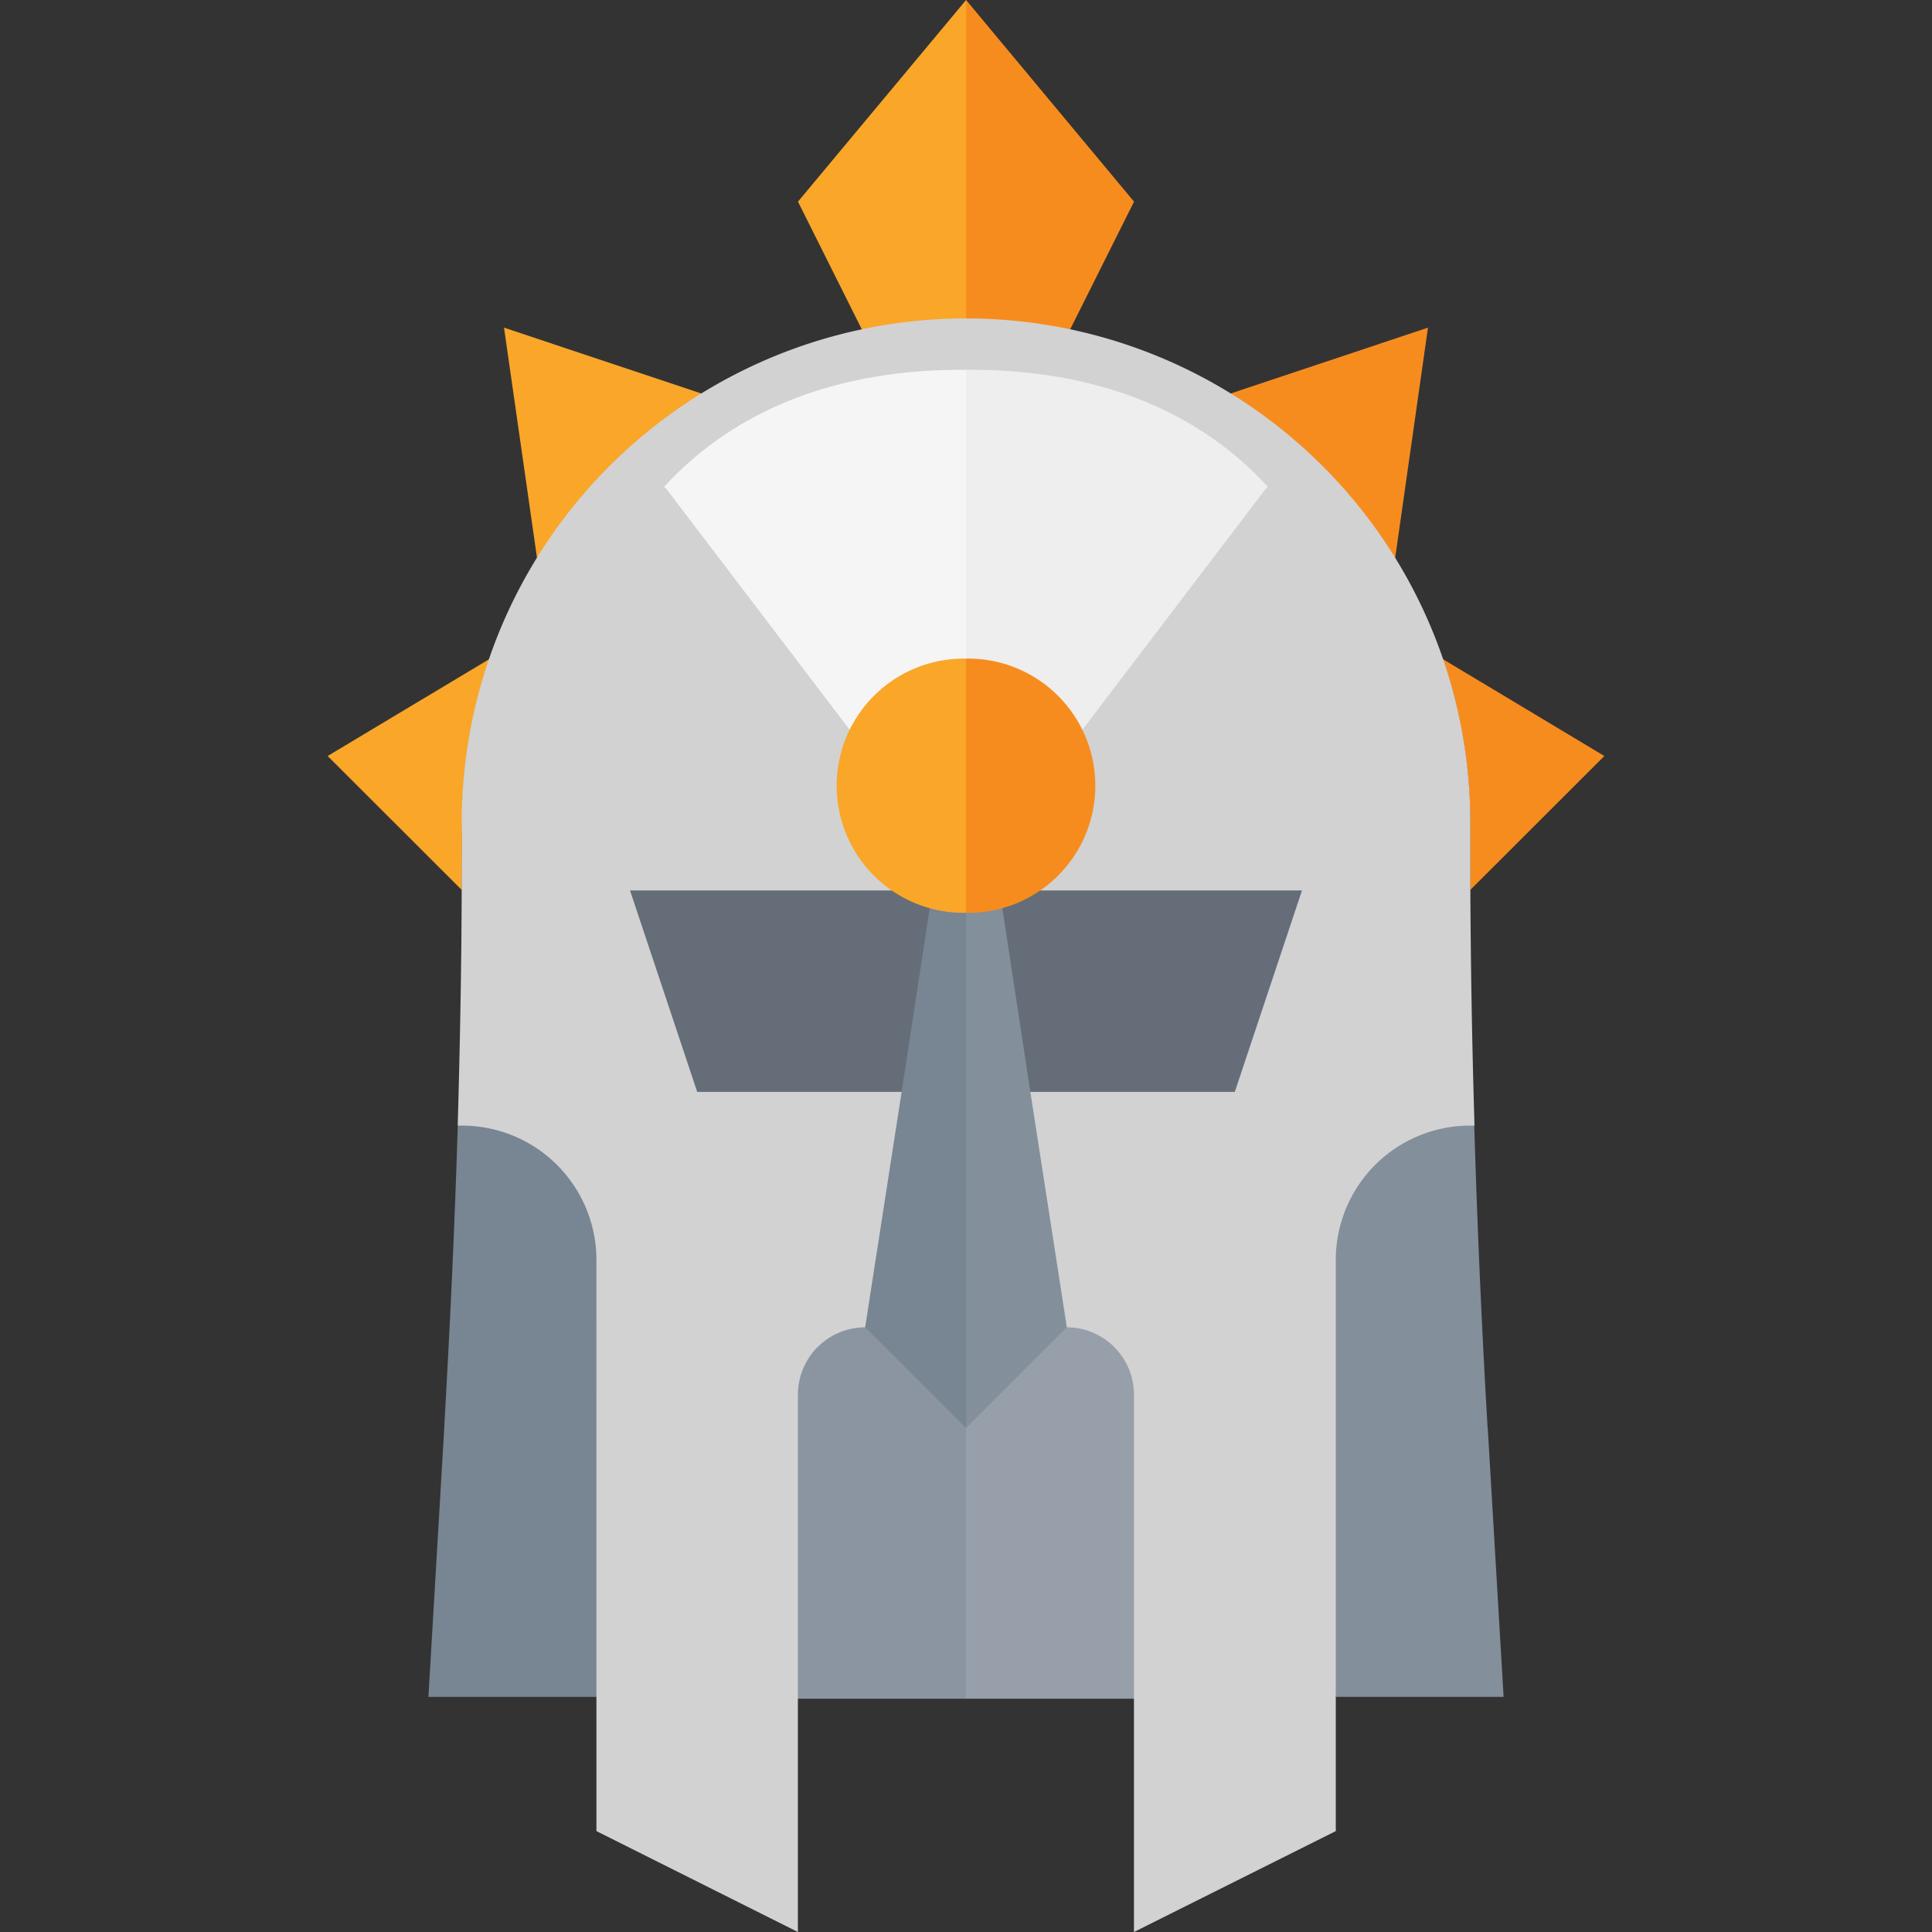 <svg xmlns="http://www.w3.org/2000/svg" viewBox="0 0 512 512"><rect x="0" y="0" width="512" height="512" fill="#333333" stroke="none"/><defs><style>.a{fill:#f78c1e;}.b{fill:#faa629;}.c{fill:#969faa;}.d{fill:#838f9b;}.e{fill:#d2d2d2;}.f{fill:#656d78;}.g{fill:#8b95a1;}.h{fill:#788592;}.i{fill:#eee;}.j{fill:#f5f5f5;}</style></defs><title>Artboard 137</title><polygon class="a" points="256.02 0 237.24 57.6 256.02 89.06 282.72 89.06 300.53 53.44 256.02 0"/><polygon class="b" points="256.02 0 256.02 89.06 229.28 89.06 211.47 53.44 256.02 0"/><path class="c" d="M286.93,336.87,256,367.74,230,408.08,256,450.18h51.5V357.46a20.64,20.64,0,0,0-20.59-20.59Z"/><path class="a" d="M425.17,200.35l-35.54,35.5c0-5.85,0-11.83,0-17.68a132.75,132.75,0,0,0-7.33-43.54Z"/><path class="a" d="M378.43,86.83l-8.88,62.32-2.07,1.26A129.39,129.39,0,0,0,348.15,126c-1.51-1.52-3-2.95-4.54-4.34a129.92,129.92,0,0,0-19.84-15l1.23-2Z"/><path class="d" d="M394.26,378.26l4.21,71.42H354L335.69,290.26l55,8q1.2,40.05,3.53,80Z"/><path class="e" d="M256,84.39V351.65a131.36,131.36,0,0,0,23.2-2l3.5,2.1a17.84,17.84,0,0,1,17.81,17.77V512L354,485.26V333.92a35.58,35.58,0,0,1,35.62-35.62h1.14c-.63-20.85-1-41.61-1.1-62.45,0-4.5,0-9,0-13.6,0-1.43,0-2.82,0-4.21A133.63,133.63,0,0,0,256,84.39Z"/><polygon class="f" points="258.59 235.98 266.8 289.46 267.52 289.37 327.23 289.37 345.04 235.98 258.59 235.98"/><path class="g" d="M225.11,336.87,256,367.74v82.44h-51.5V357.46a20.65,20.65,0,0,1,20.59-20.59Z"/><path class="b" d="M86.83,200.35l35.54,35.5c.08-5.85.08-11.83.08-17.68a132.73,132.73,0,0,1,7.29-43.54Z"/><path class="b" d="M133.57,86.83l8.93,62.32,2,1.26A129.39,129.39,0,0,1,163.85,126c1.51-1.52,3-2.95,4.54-4.34a130.26,130.26,0,0,1,19.88-15l-1.27-2Z"/><path class="h" d="M117.74,378.26l-4.21,71.42h44.55l18.23-159.42-55,8c-.8,26.7-2.07,53.31-3.58,80Z"/><path class="e" d="M256,84.39V351.65a131.82,131.82,0,0,1-23.24-2l-3.5,2.1a17.86,17.86,0,0,0-17.81,17.77V512l-53.39-26.74V333.92a35.61,35.61,0,0,0-35.63-35.62h-1.13c.58-20.85,1-41.61,1.05-62.45,0-4.5.08-9,.08-13.6,0-1.43-.08-2.82-.08-4.21A133.64,133.64,0,0,1,256,84.39Z"/><path class="i" d="M336,129l-.72.72-59.08,77.65-.46-.21L256,187.8,234.71,142,256,98c32.51-.26,60.43,9.64,80,31Z"/><path class="j" d="M176,129l.72.72,59.08,77.65.46-.21L256,187.8V98c-32.51-.26-60.42,9.64-80,31Z"/><polygon class="f" points="253.41 235.98 245.24 289.46 244.53 289.37 184.77 289.37 166.96 235.98 253.41 235.98"/><polygon class="d" points="256.02 235.98 242.76 307.77 256.02 378.43 282.72 351.73 273.07 289.46 264.91 235.98 256.02 235.98"/><polygon class="h" points="256.02 235.98 256.02 378.43 229.28 351.73 238.93 289.46 247.09 235.98 256.02 235.98"/><path class="a" d="M256,241.91a33.69,33.69,0,1,0,0-67.37L239.77,207Z"/><path class="b" d="M256,241.91a33.69,33.69,0,1,1,0-67.37Z"/></svg>